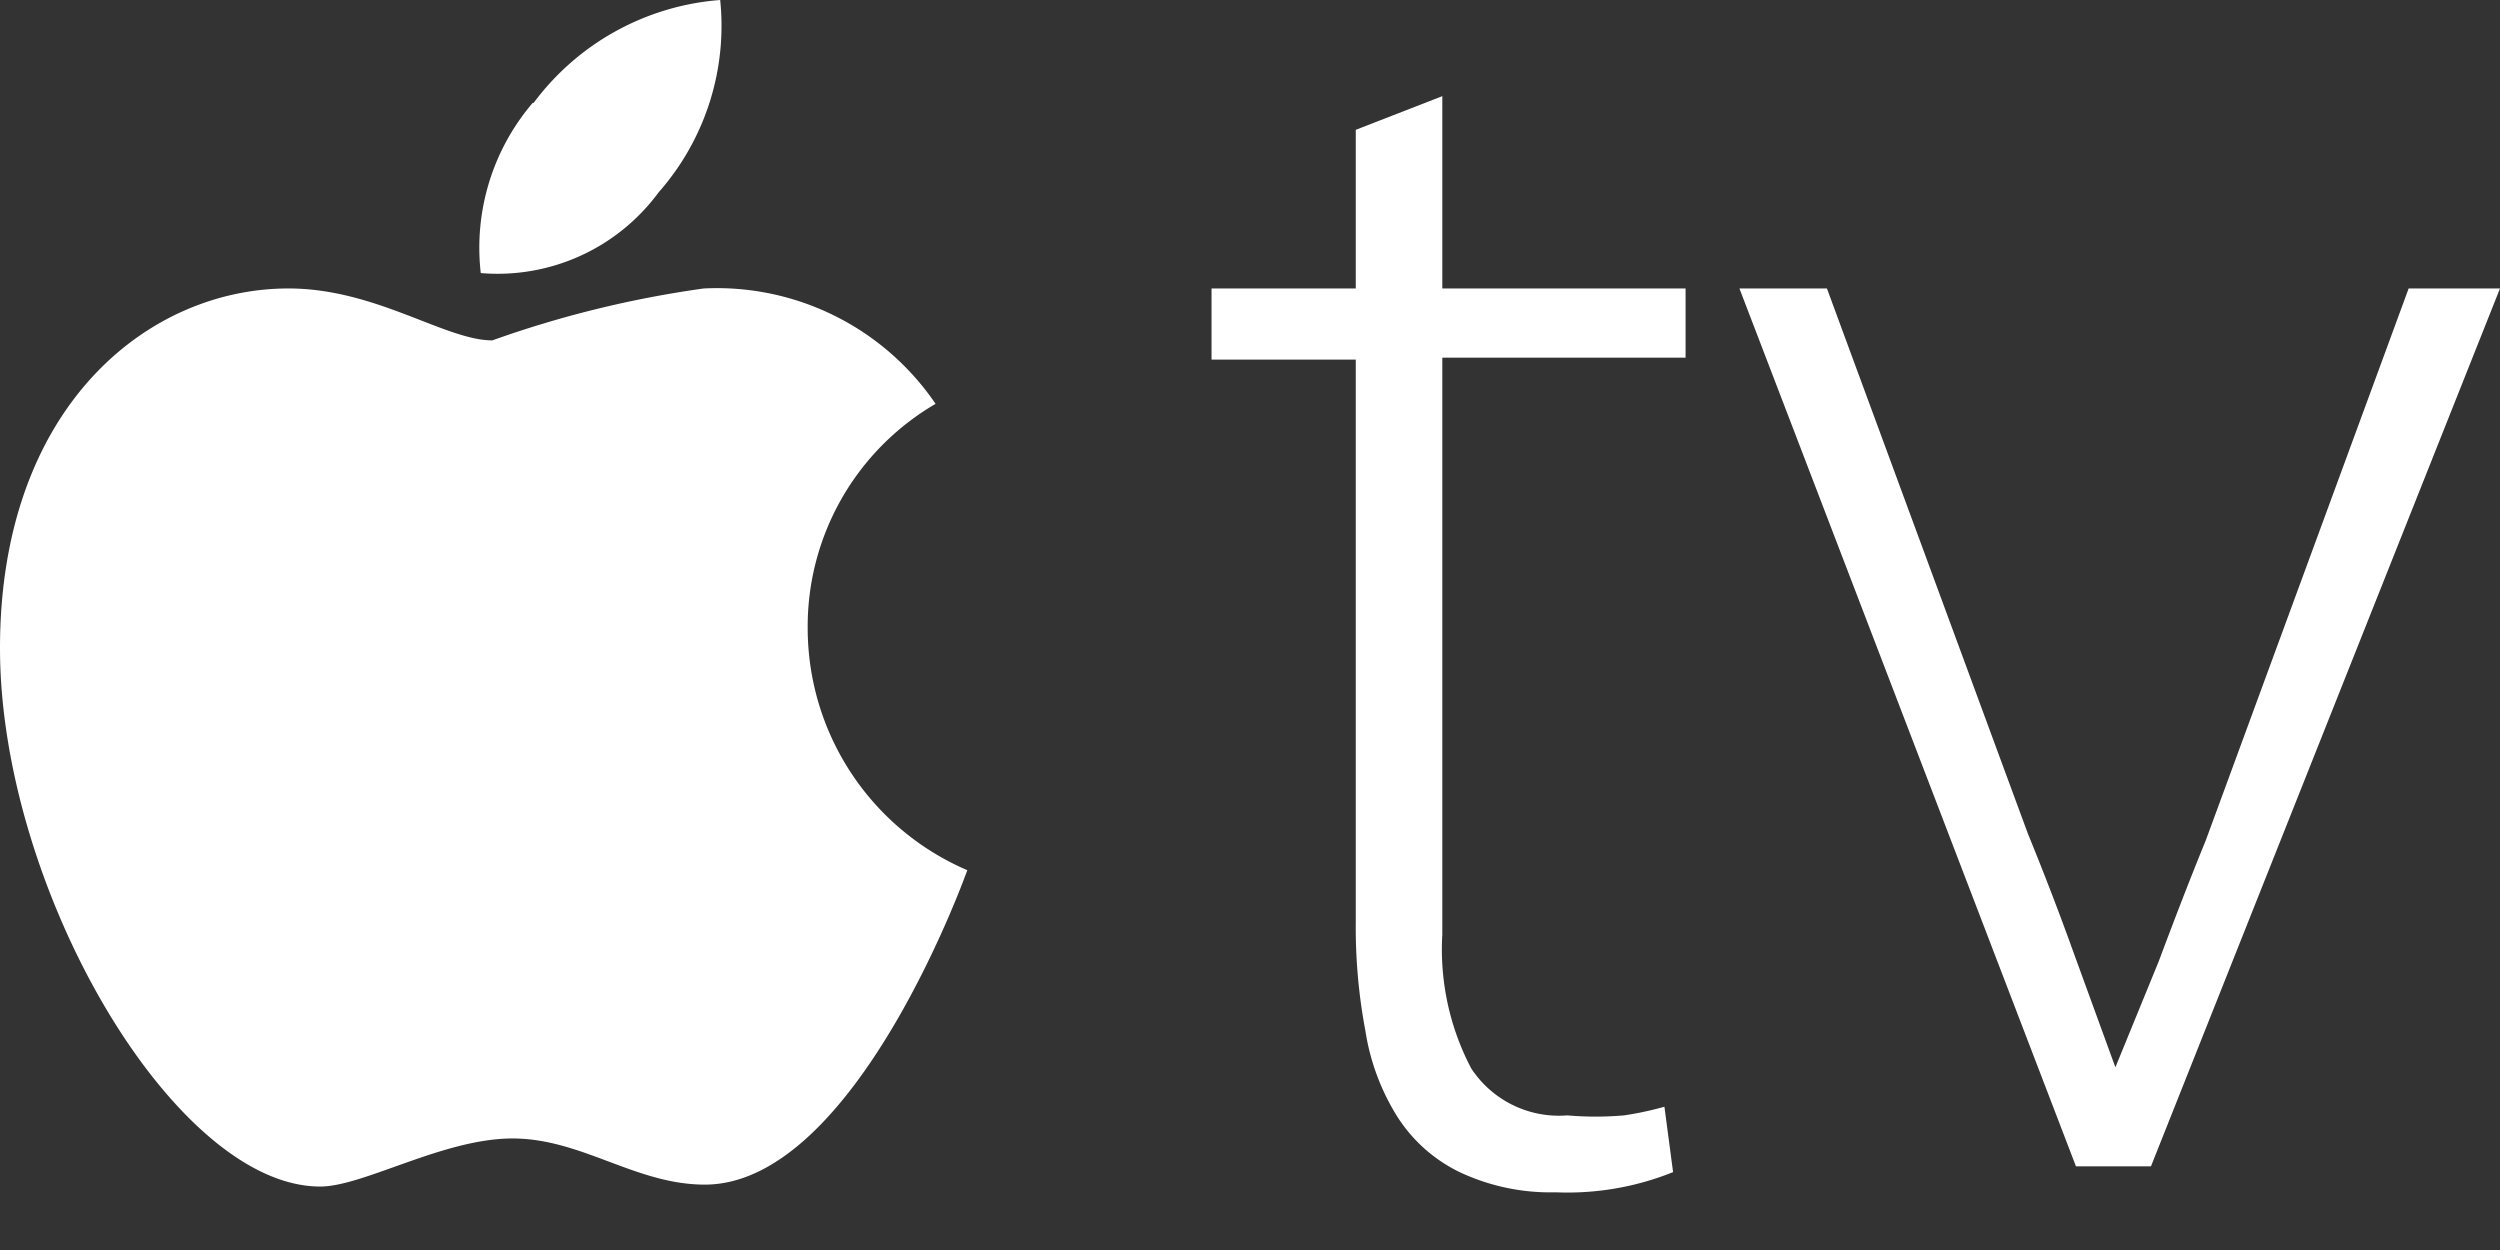 <svg id="Layer_1" data-name="Layer 1" xmlns="http://www.w3.org/2000/svg" viewBox="0 0 26 13"><rect x="0" y="0" width="26" height="13" fill="#333333" stroke="none"/><defs><style>.cls-1{fill:#fff;}</style></defs><title>apple-tv-icon</title><path class="cls-1" d="M15,1V3h2.53v.72H15v6a2.66,2.66,0,0,0,.3,1.39,1.09,1.09,0,0,0,1,.49,3.42,3.42,0,0,0,.59,0,3.38,3.38,0,0,0,.42-.09l.09.68a2.94,2.94,0,0,1-1.22.21,2.22,2.22,0,0,1-1-.21,1.59,1.59,0,0,1-.65-.58,2.36,2.36,0,0,1-.33-.89,5.8,5.8,0,0,1-.1-1.13V3.74h-1.5V3h1.5V1.35L15,1Zm4,2,2.09,5.67c.18.44.34.86.48,1.25L22,11.1h0L22.45,10c.15-.4.31-.82.49-1.26L25.05,3H26l-3.63,9.13h-.78L18.09,3Z"/><path class="cls-1" d="M5.55,1.07A2.67,2.67,0,0,1,7.49,0a2.62,2.62,0,0,1-.64,2A2.08,2.08,0,0,1,5,2.84a2.32,2.32,0,0,1,.54-1.77ZM5.12,3.54A11.05,11.05,0,0,1,7.32,3,2.75,2.75,0,0,1,9.73,4.2,2.68,2.68,0,0,0,8.4,6.54a2.74,2.74,0,0,0,1.66,2.51S8.9,12.32,7.33,12.32c-.72,0-1.28-.48-2-.48s-1.55.5-2,.5C1.81,12.34,0,9.24,0,6.74S1.53,3,3,3C3.91,3,4.63,3.54,5.12,3.54Z"/></svg>